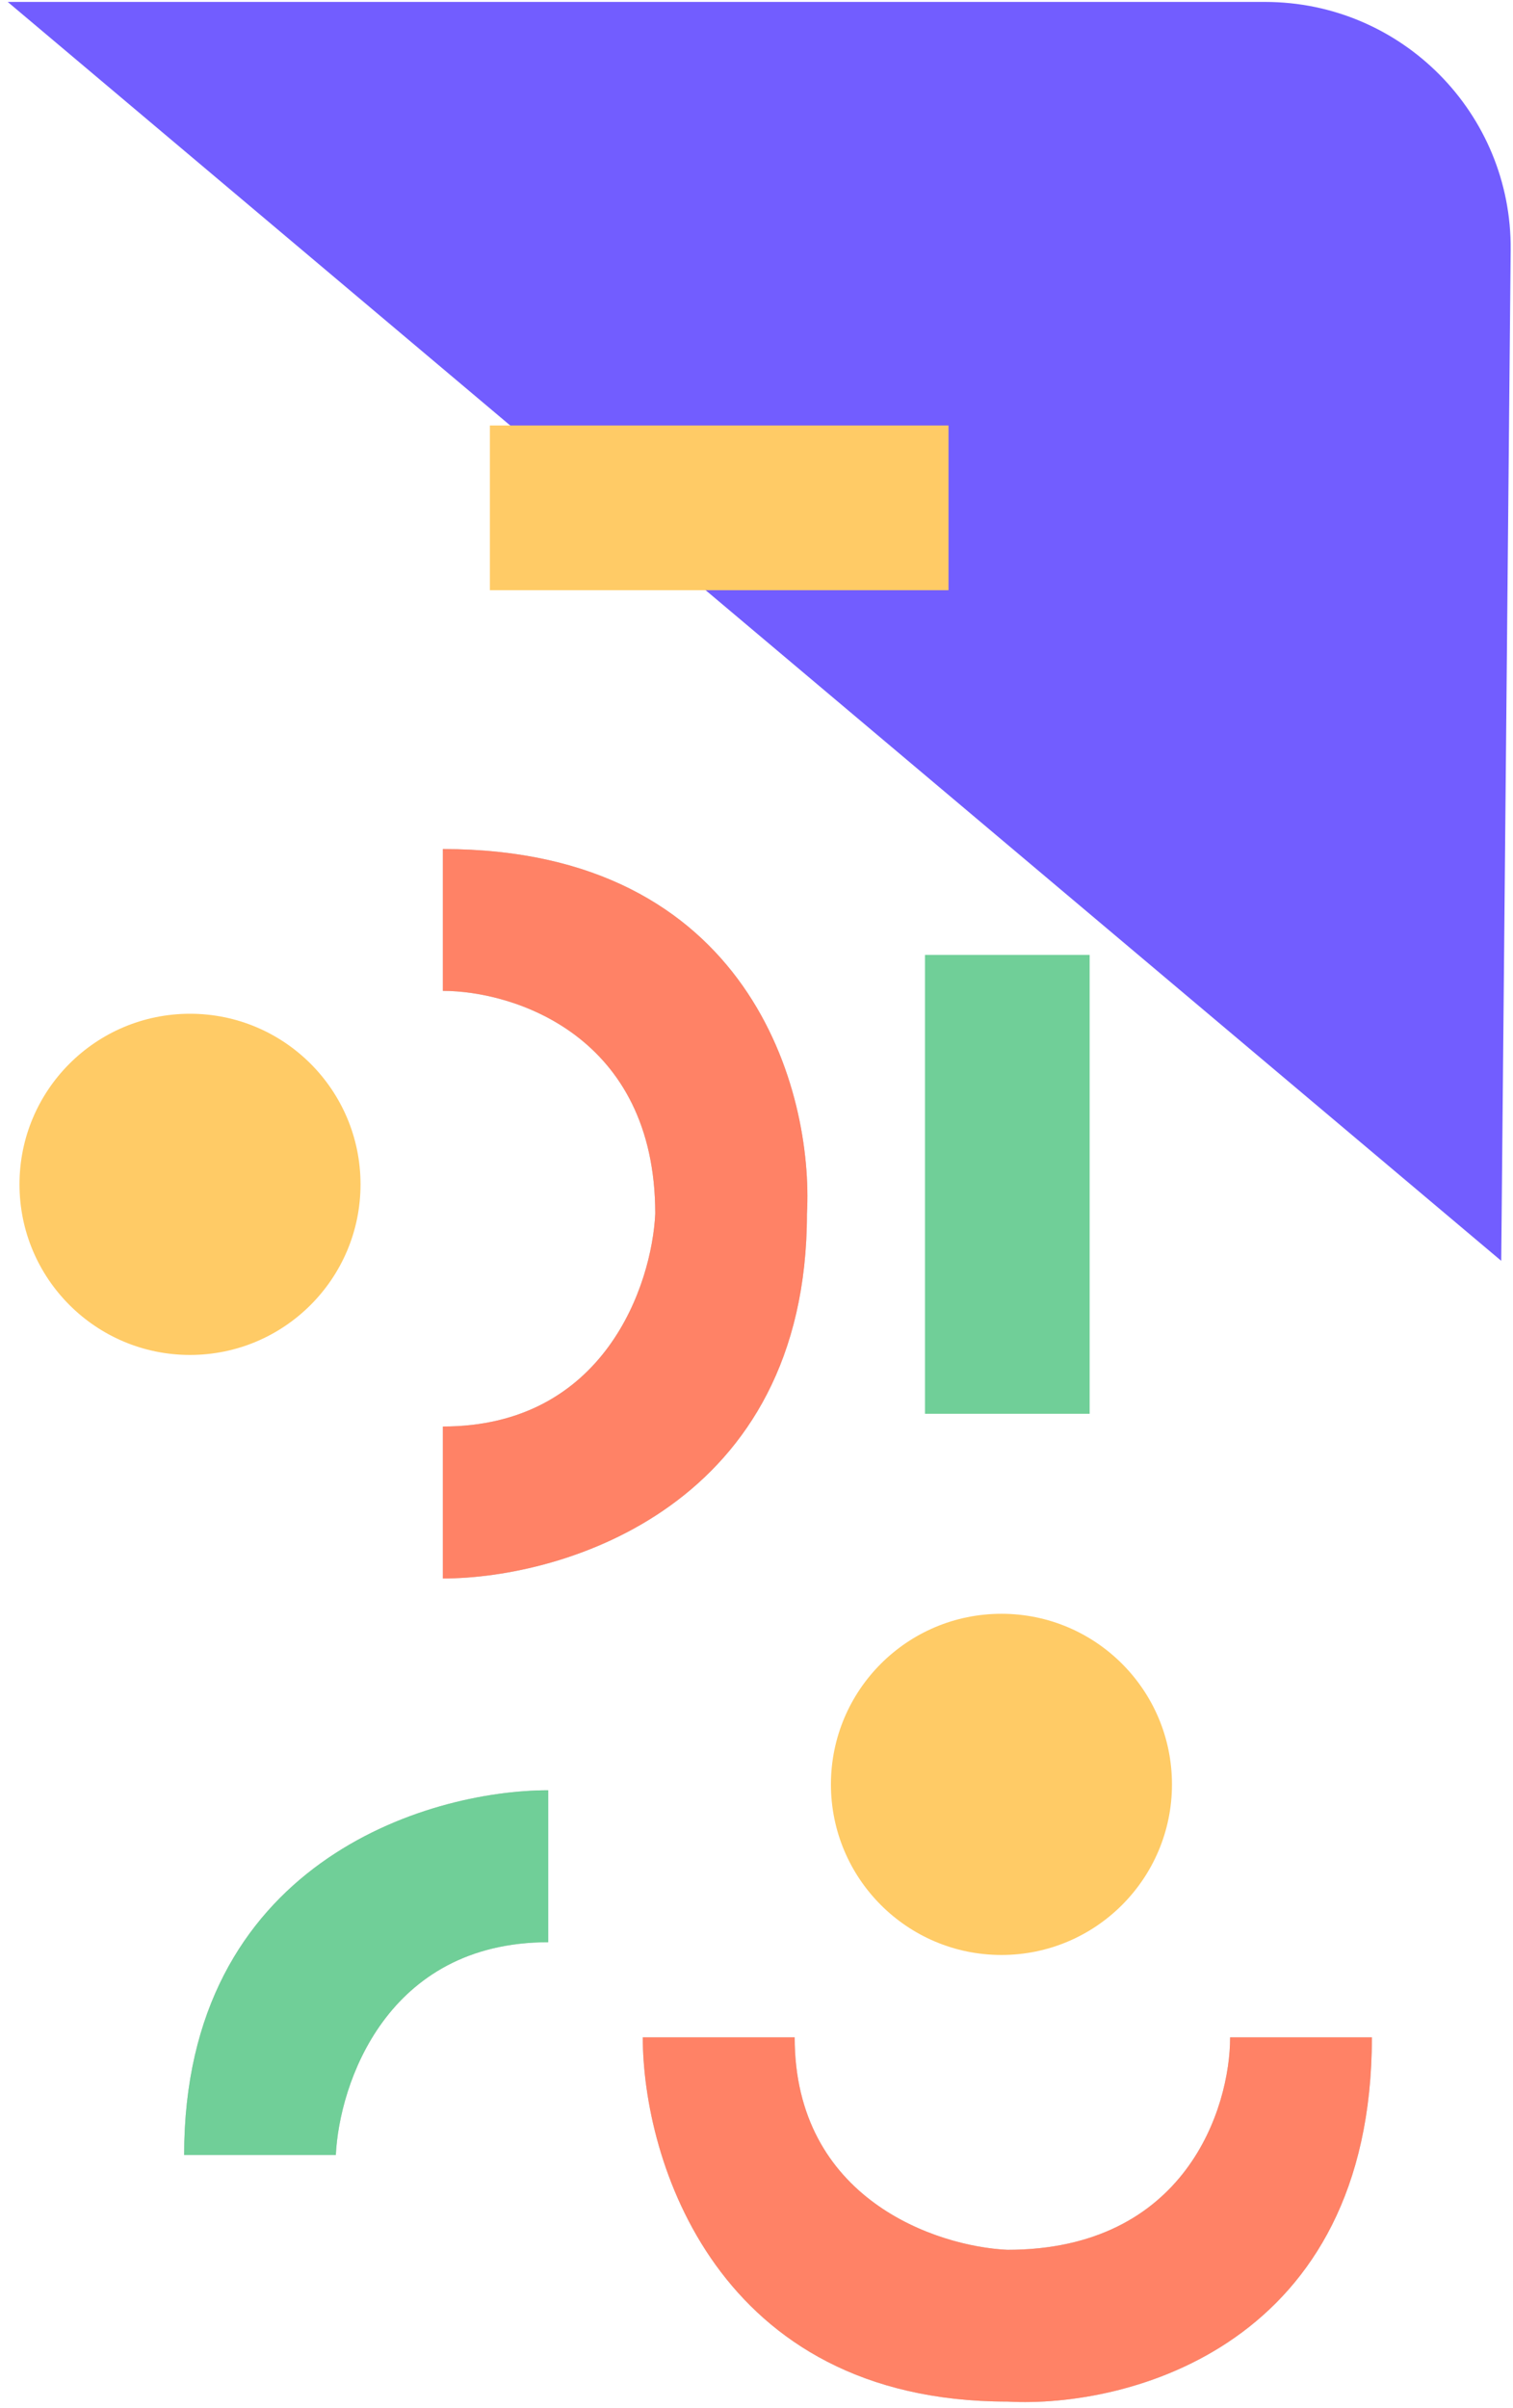 <svg width="154" height="245" viewBox="0 0 154 245" fill="none" xmlns="http://www.w3.org/2000/svg">
	<path
		d="M152.802 128.273L0.787 0.197H128.764C142.663 0.197 153.893 11.533 153.763 25.431L152.802 128.273Z"
		fill="#725DFF"
	/>
	<circle cx="101.932" cy="181.538" r="17.356" fill="#FFCB66" />
	<circle cx="19.34" cy="120.493" r="17.356" fill="#FFCB66" />
	<path
		d="M125.207 207.273L139.637 207.273C139.637 238.567 114.899 245.018 102.531 244.331C72.846 244.331 65.425 219.626 65.425 207.273L80.885 207.273C80.885 223.743 95.316 228.547 102.531 228.89C120.671 228.89 125.207 214.479 125.207 207.273Z"
		fill="#C4C4C4"
	/>
	<path
		d="M125.207 207.273L139.637 207.273C139.637 238.567 114.899 245.018 102.531 244.331C72.846 244.331 65.425 219.626 65.425 207.273L80.885 207.273C80.885 223.743 95.316 228.547 102.531 228.89C120.671 228.89 125.207 214.479 125.207 207.273Z"
		fill="#FF8266"
	/>
	<path
		d="M55.801 182.137L55.801 197.597C39.33 197.597 34.526 212.028 34.183 219.243L18.742 219.243C18.742 189.558 43.448 182.137 55.801 182.137Z"
		fill="#C4C4C4"
	/>
	<path
		d="M55.801 182.137L55.801 197.597C39.33 197.597 34.526 212.028 34.183 219.243L18.742 219.243C18.742 189.558 43.448 182.137 55.801 182.137Z"
		fill="#70CF98"
	/>
	<path
		d="M45.076 100.809V86.379C76.37 86.379 82.821 111.117 82.135 123.485C82.135 153.17 57.429 160.591 45.076 160.591L45.076 145.13C61.547 145.13 66.35 130.7 66.694 123.485C66.694 105.344 52.282 100.809 45.076 100.809Z"
		fill="#C4C4C4"
	/>
	<path
		d="M45.076 100.809V86.379C76.37 86.379 82.821 111.117 82.135 123.485C82.135 153.17 57.429 160.591 45.076 160.591L45.076 145.13C61.547 145.13 66.35 130.7 66.694 123.485C66.694 105.344 52.282 100.809 45.076 100.809Z"
		fill="#FF8266"
	/>
	<rect x="94.15" y="97.152" width="16.758" height="46.682" fill="#70CF98" />
	<rect
		x="96.545"
		y="43.288"
		width="16.758"
		height="46.682"
		transform="rotate(90 96.545 43.288)"
		fill="#FFCB66"
	/>
</svg>
